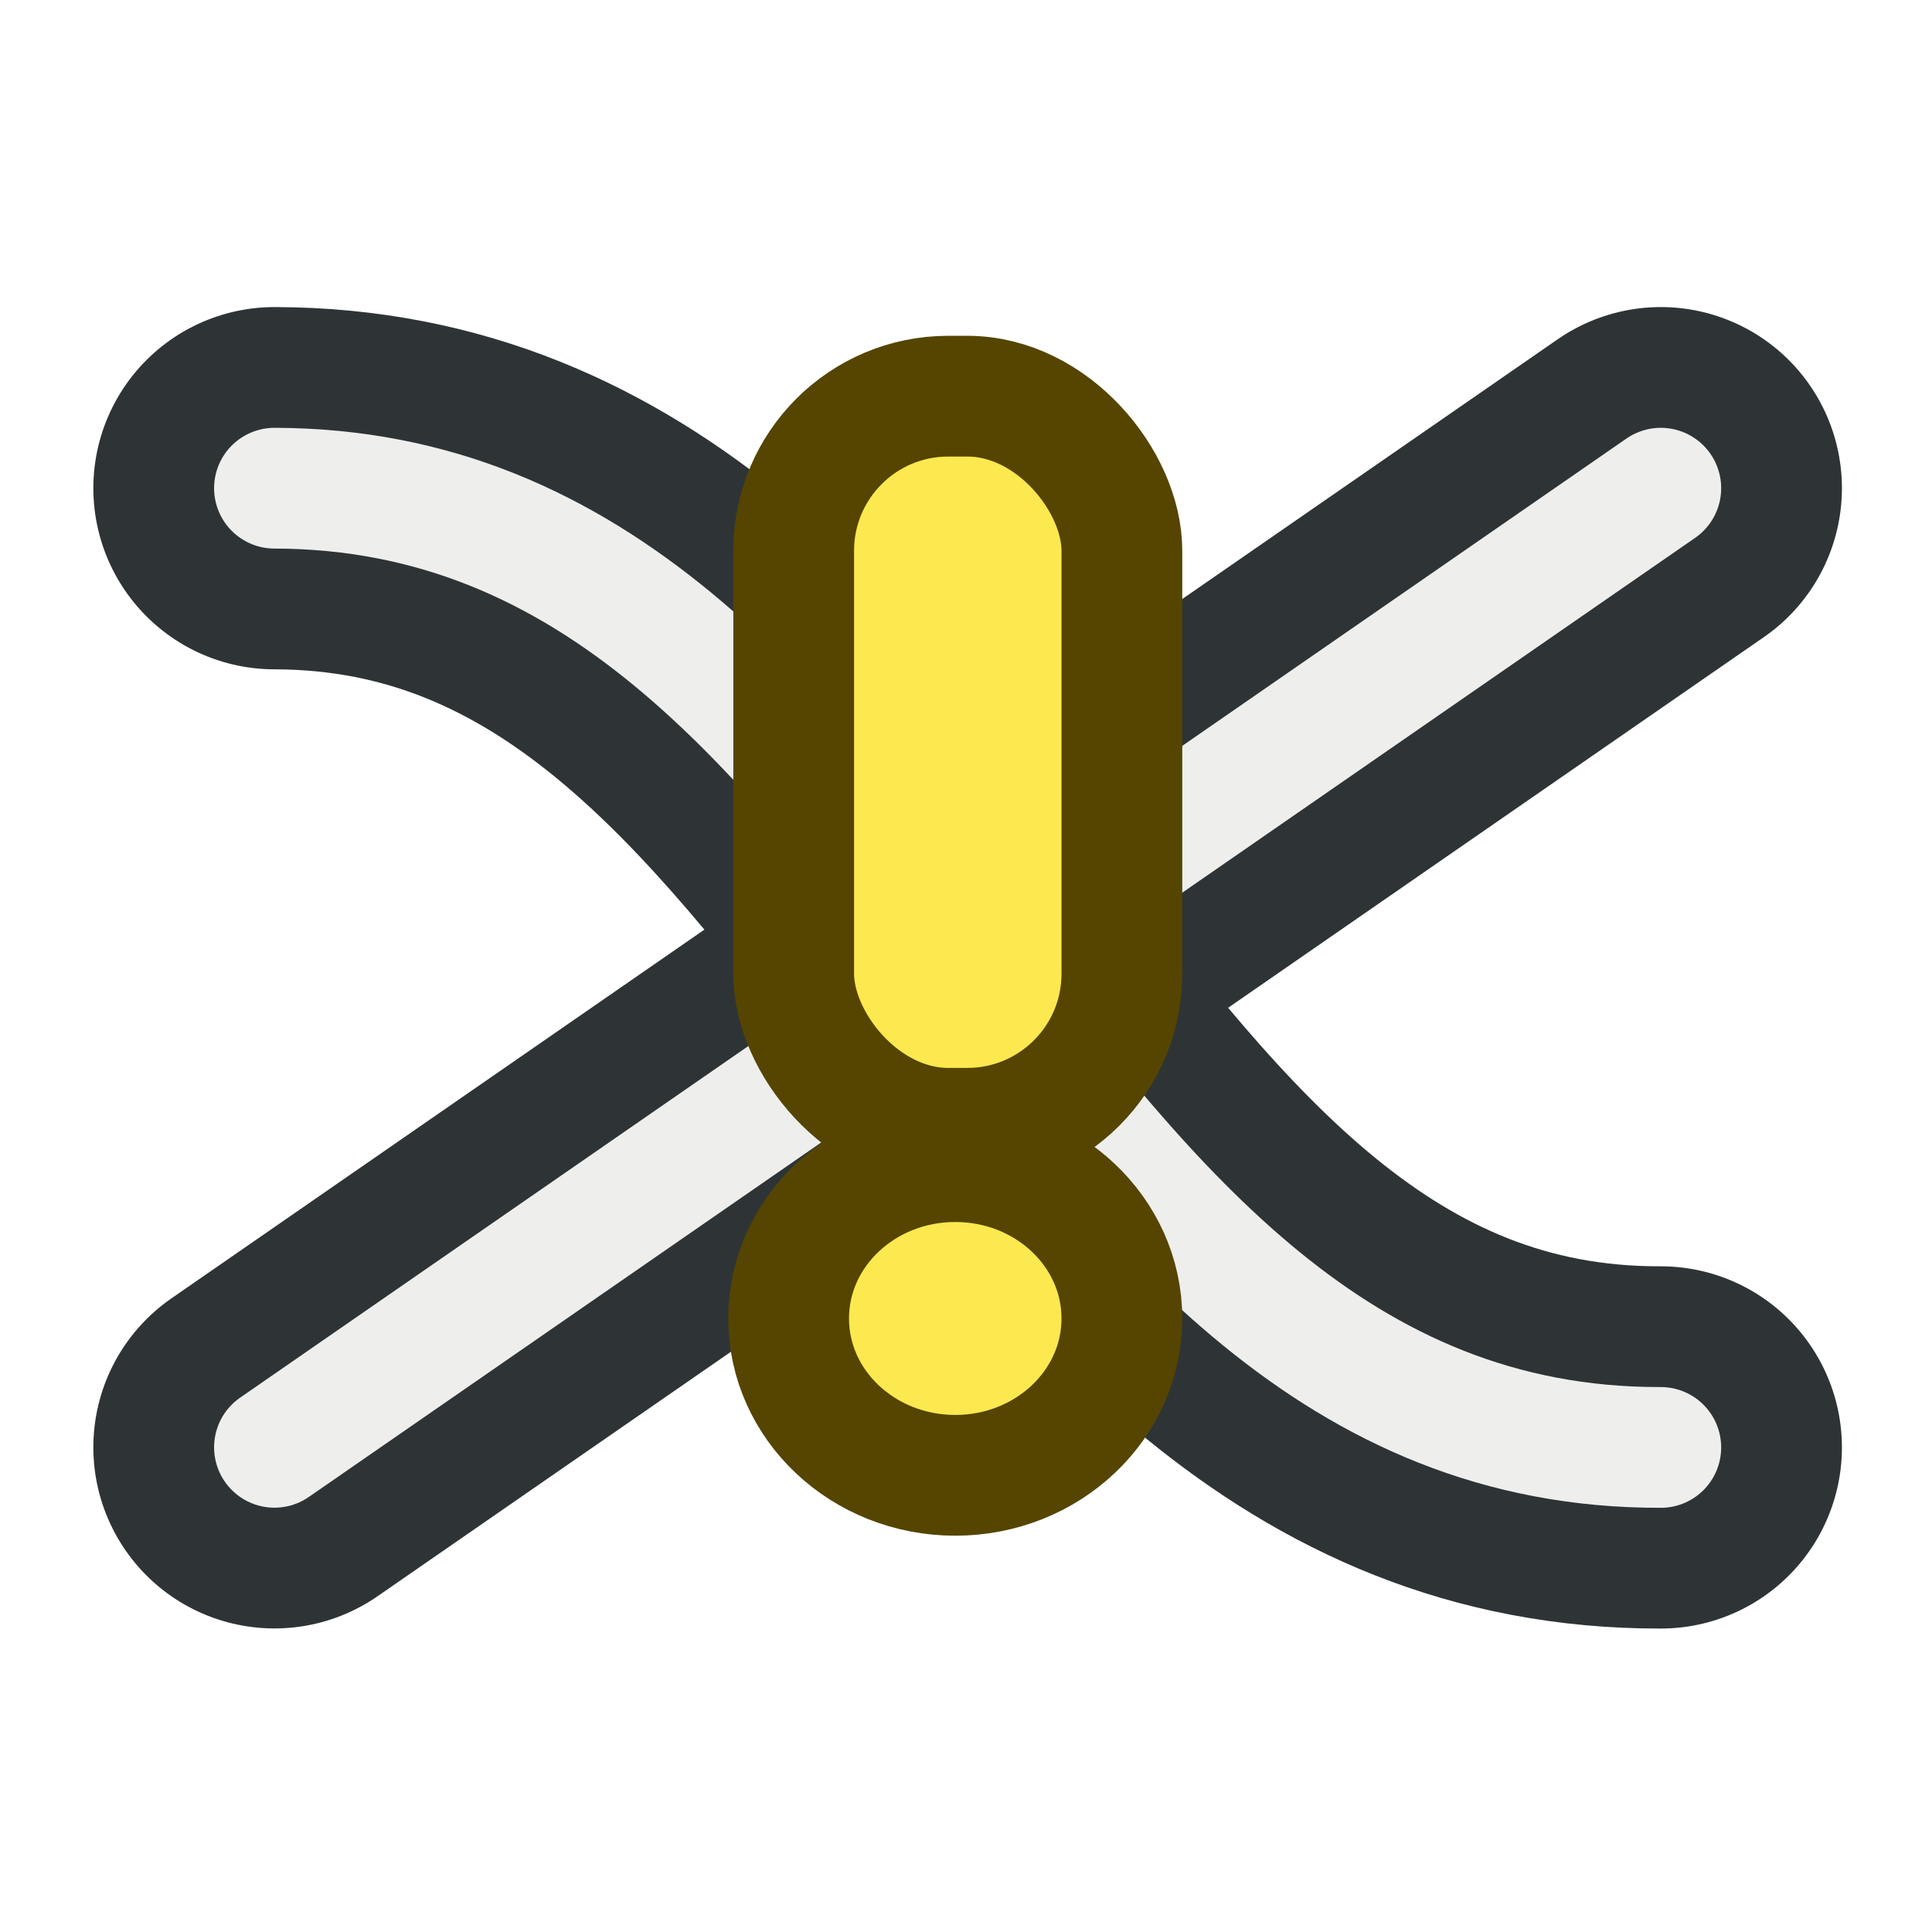 <?xml version="1.0" encoding="UTF-8" standalone="no"?>
<!-- Created with Inkscape (http://www.inkscape.org/) -->

<svg
   width="16px"
   height="16px"
   id="svg1872"
   sodipodi:version="0.32"
   inkscape:version="1.3.2 (091e20e, 2023-11-25, custom)"
   sodipodi:docname="mixed_interp.svg"
   inkscape:output_extension="org.inkscape.output.svg.inkscape"
   version="1.1"
   xmlns:inkscape="http://www.inkscape.org/namespaces/inkscape"
   xmlns:sodipodi="http://sodipodi.sourceforge.net/DTD/sodipodi-0.dtd"
   xmlns="http://www.w3.org/2000/svg"
   xmlns:svg="http://www.w3.org/2000/svg"
   xmlns:rdf="http://www.w3.org/1999/02/22-rdf-syntax-ns#"
   xmlns:cc="http://creativecommons.org/ns#"
   xmlns:dc="http://purl.org/dc/elements/1.1/">
  <defs
     id="defs1874">
    <clipPath
       clipPathUnits="userSpaceOnUse"
       id="clipPath6675">
      <rect
         style="fill:#0000ff;fill-rule:evenodd"
         id="rect6677"
         width="9.933"
         height="20.863"
         x="6.182"
         y="13.466" />
    </clipPath>
    <clipPath
       clipPathUnits="userSpaceOnUse"
       id="clipPath6679">
      <rect
         style="fill:#0000ff;fill-rule:evenodd"
         id="rect6681"
         width="9.933"
         height="20.863"
         x="6.182"
         y="13.466" />
    </clipPath>
  </defs>
  <sodipodi:namedview
     id="base"
     pagecolor="#ffffff"
     bordercolor="#666666"
     borderopacity="1.0"
     inkscape:pageopacity="0.0"
     inkscape:pageshadow="2"
     inkscape:zoom="32"
     inkscape:cx="16.375"
     inkscape:cy="2.9375"
     inkscape:current-layer="layer1"
     showgrid="true"
     inkscape:grid-bbox="true"
     inkscape:document-units="px"
     inkscape:window-width="3754"
     inkscape:window-height="2096"
     inkscape:window-x="86"
     inkscape:window-y="27"
     inkscape:window-maximized="1"
     inkscape:pagecheckerboard="0"
     inkscape:showpageshadow="2"
     inkscape:deskcolor="#d1d1d1">
    <inkscape:grid
       id="grid1"
       units="px"
       originx="0"
       originy="0"
       spacingx="1"
       spacingy="1"
       empcolor="#0000ff"
       empopacity="0.251"
       color="#0000ff"
       opacity="0.125"
       empspacing="5"
       dotted="false"
       gridanglex="30"
       gridanglez="30"
       visible="true" />
  </sodipodi:namedview>
  <g
     id="layer1"
     inkscape:label="Layer 1"
     inkscape:groupmode="layer">
    <path
       style="color:#000000;overflow:visible;fill:none;stroke:#2e3436;stroke-width:3;stroke-linecap:round;stroke-linejoin:round;stroke-dasharray:none"
       d="m 2.273,4.043 c 5.351,0.01 6.101,7.958 11.481,7.944"
       id="path3"
       sodipodi:nodetypes="cc" />
    <ellipse
       style="color:#000000;display:inline;overflow:visible;visibility:visible;fill:#ef5454;fill-opacity:1;fill-rule:evenodd;stroke:none;stroke-width:0.584;stroke-linecap:round;stroke-linejoin:miter;stroke-miterlimit:4;stroke-dasharray:0.584, 0.584;stroke-dashoffset:0;stroke-opacity:0.502;marker:none;marker-start:none;marker-mid:none;marker-end:none"
       id="path3203-3"
       cx="18.603"
       cy="29.709"
       rx="1.5"
       ry="1.5"
       clip-path="url(#clipPath6679)" />
    <path
       style="color:#000000;overflow:visible;fill:none;stroke:#eeeeec;stroke-width:1;stroke-linecap:round;stroke-linejoin:round;stroke-dasharray:none"
       d="m 2.273,4.043 c 5.351,0.01 6.101,7.958 11.481,7.944"
       id="path2"
       sodipodi:nodetypes="cc" />
    <path
       style="color:#000000;overflow:visible;fill:none;stroke:#2e3436;stroke-width:3;stroke-linecap:round;stroke-linejoin:round;stroke-dasharray:none"
       d="M 13.754,4.043 2.273,11.986"
       id="path6"
       sodipodi:nodetypes="cc" />
    <path
       style="color:#000000;overflow:visible;fill:none;stroke:#eeeeec;stroke-width:1;stroke-linecap:round;stroke-linejoin:round;stroke-dasharray:none"
       d="M 13.754,4.043 2.273,11.986"
       id="path5"
       sodipodi:nodetypes="cc" />
    <ellipse
       style="color:#000000;overflow:visible;fill:#fce94f;stroke:#554500;stroke-width:1;stroke-linecap:round;stroke-linejoin:round;stroke-dasharray:none;stroke-opacity:1"
       id="path1"
       cx="7.911"
       cy="10.919"
       rx="1.38"
       ry="1.299" />
    <rect
       style="color:#000000;overflow:visible;fill:#fce94f;stroke:#554500;stroke-width:1;stroke-linecap:round;stroke-linejoin:round;stroke-dasharray:none;stroke-opacity:1"
       id="rect1"
       width="2.718"
       height="6.063"
       x="6.573"
       y="3.281"
       ry="1.28" />
  </g>
</svg>
